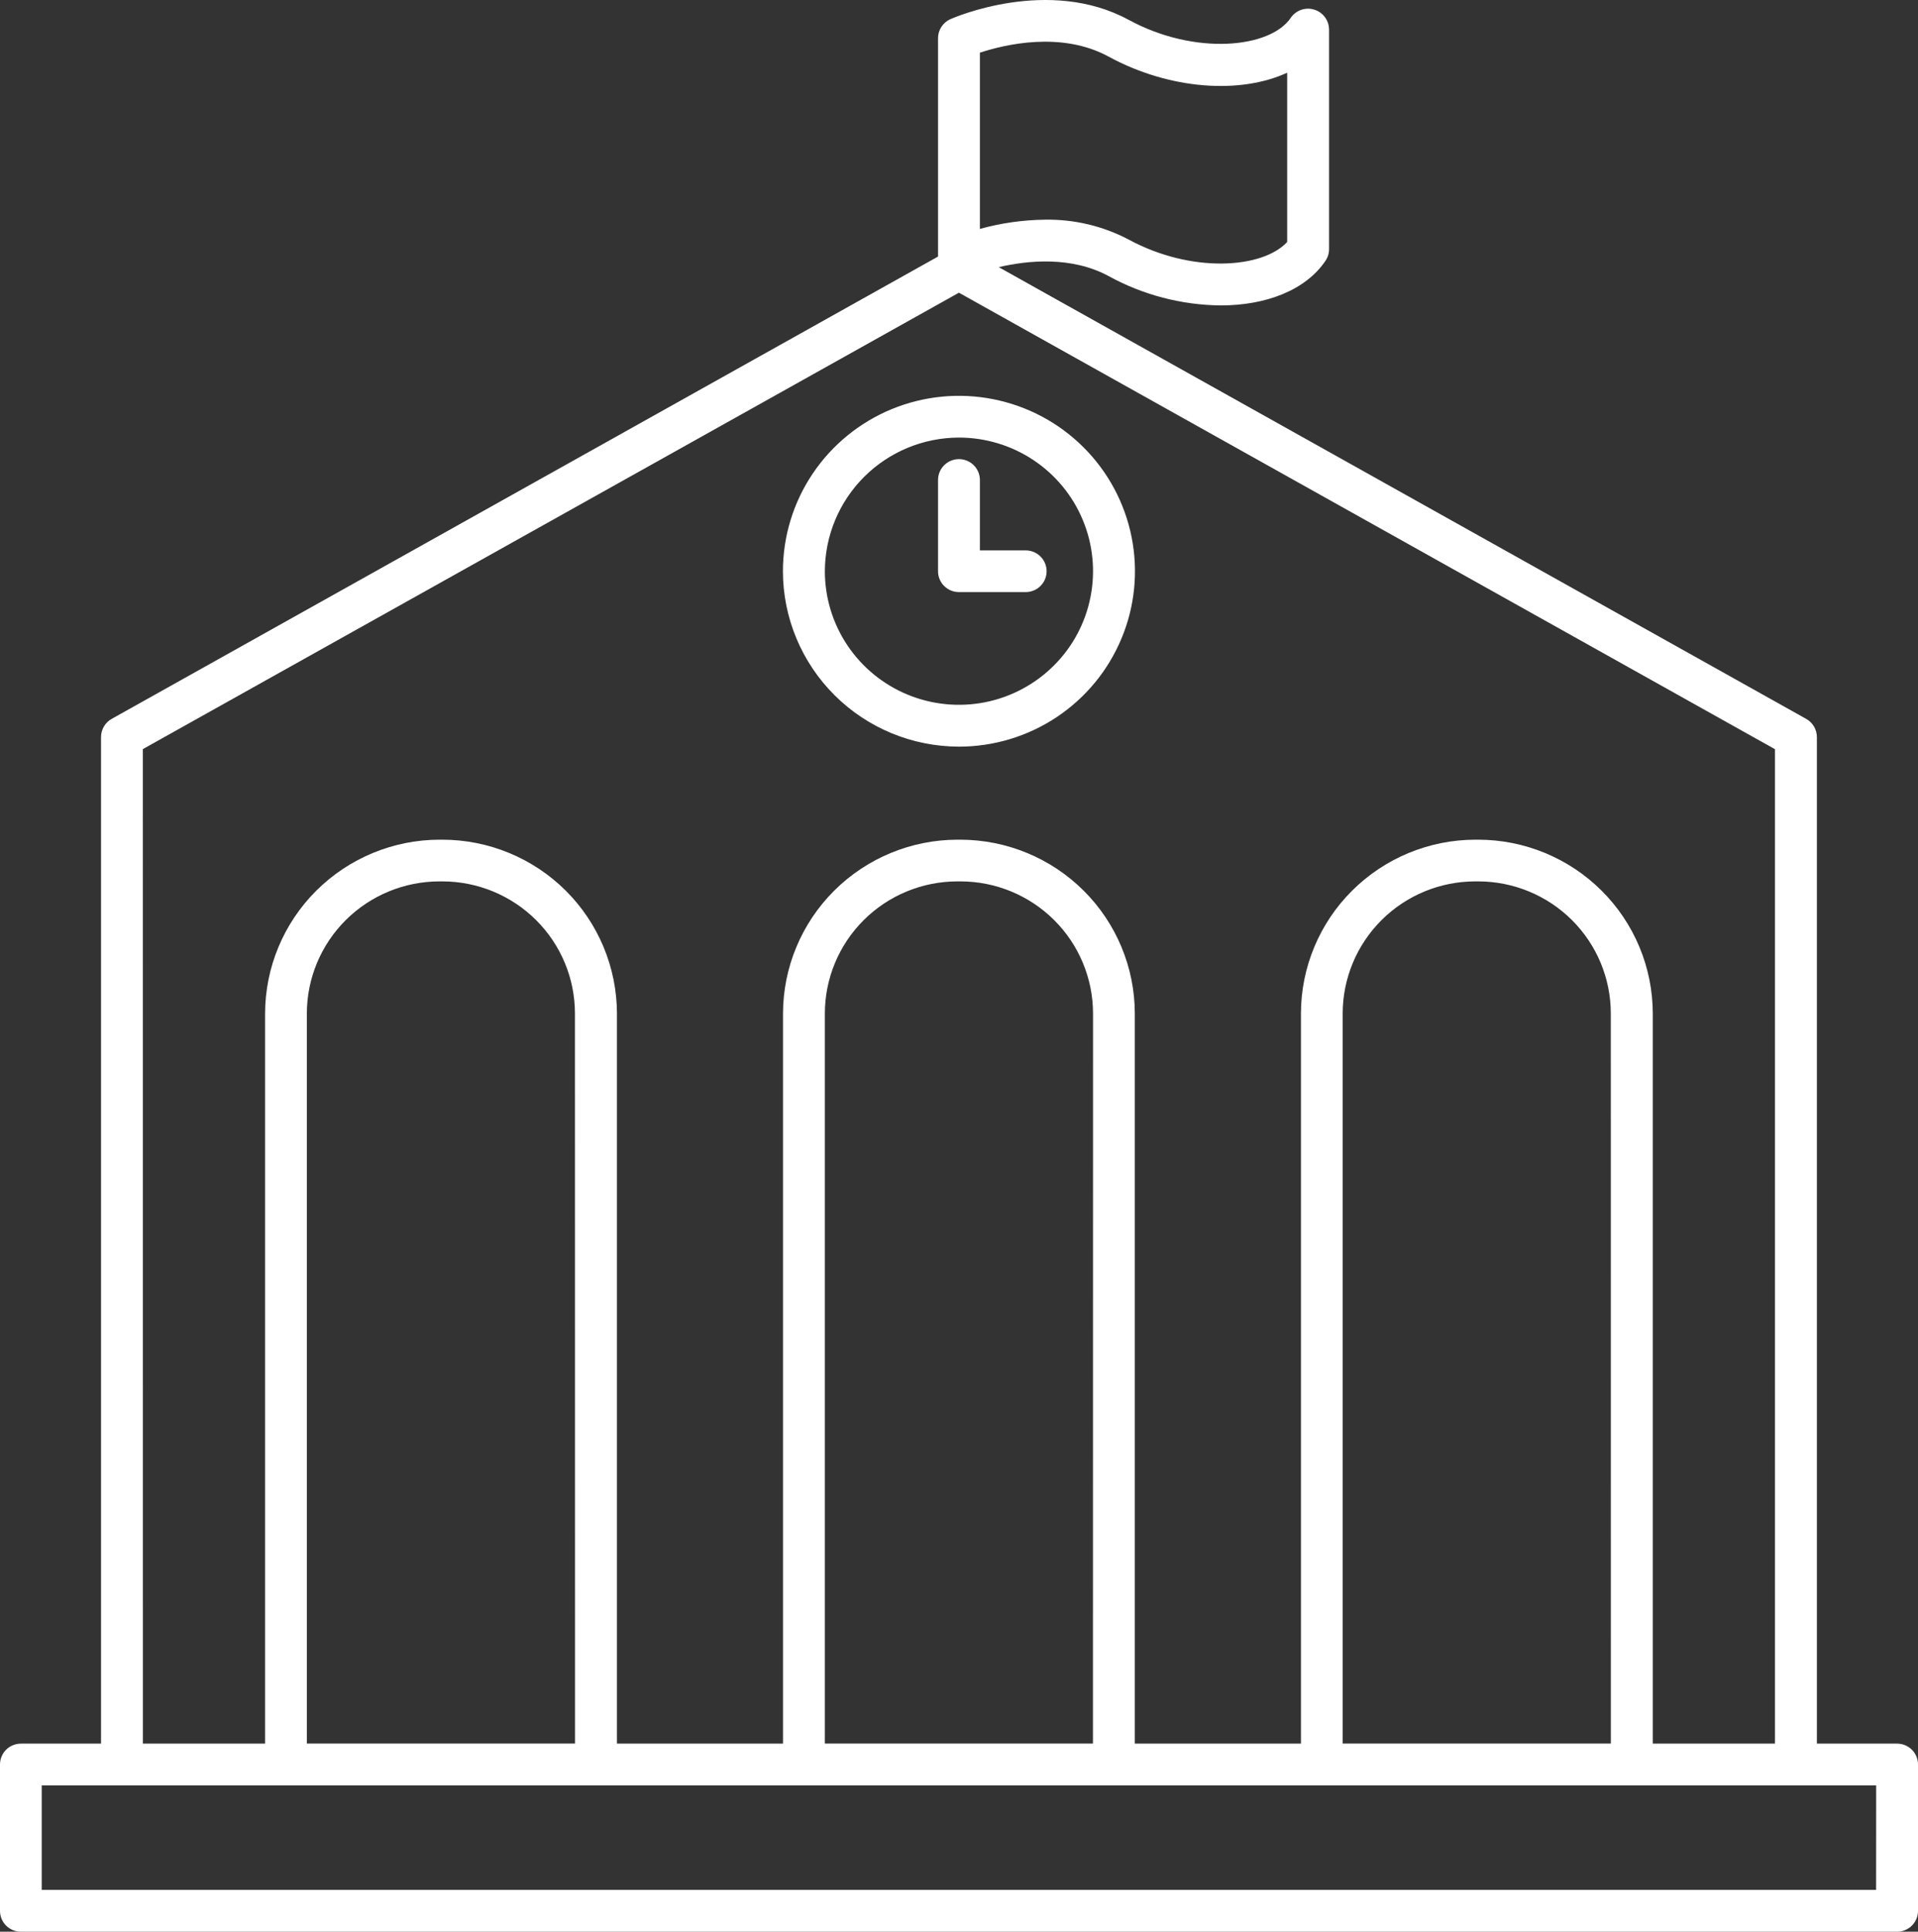 <svg width="90.326" height="90.963" viewBox="0 0 90.326 90.963" fill="none" xmlns="http://www.w3.org/2000/svg" xmlns:xlink="http://www.w3.org/1999/xlink">
	<rect x="0" y="0" width="90.326" height="90.963" fill="#333333" stroke="none"/>
	<desc>
			Created with Pixso.
	</desc>
	<defs/>
	<path id="Vector" d="M89.342 82.106L85.564 82.106L85.564 34.705C85.562 34.531 85.516 34.36 85.428 34.209C85.338 34.059 85.211 33.935 85.059 33.851L47.035 12.58C48.395 12.262 50.457 12.05 52.217 13.005C53.832 13.89 55.641 14.363 57.484 14.382C59.617 14.382 61.482 13.669 62.42 12.284C62.531 12.122 62.59 11.931 62.59 11.735L62.59 1.392C62.588 1.181 62.522 0.977 62.395 0.808C62.27 0.639 62.094 0.514 61.891 0.453C61.69 0.391 61.473 0.395 61.273 0.465C61.074 0.535 60.902 0.667 60.785 0.841C59.816 2.273 56.273 2.627 53.16 0.938C49.397 -1.108 44.947 0.818 44.758 0.902C44.584 0.979 44.438 1.105 44.334 1.265C44.23 1.424 44.174 1.61 44.176 1.8L44.176 12.081L5.26 33.851C5.107 33.936 4.98 34.06 4.893 34.211C4.805 34.361 4.758 34.532 4.758 34.707L4.758 82.106L0.98 82.106C0.719 82.108 0.469 82.212 0.285 82.396C0.102 82.581 0 82.83 0 83.09L0 89.981C0 90.11 0.025 90.237 0.074 90.357C0.123 90.476 0.197 90.584 0.287 90.675C0.379 90.767 0.488 90.839 0.607 90.888C0.729 90.938 0.855 90.963 0.986 90.963L89.342 90.963C89.471 90.963 89.6 90.938 89.719 90.888C89.838 90.839 89.947 90.767 90.039 90.675C90.129 90.584 90.203 90.476 90.252 90.357C90.301 90.237 90.326 90.11 90.326 89.981L90.326 83.09C90.326 82.961 90.301 82.833 90.252 82.714C90.203 82.594 90.131 82.486 90.039 82.394C89.947 82.303 89.838 82.231 89.719 82.181C89.6 82.132 89.471 82.106 89.342 82.106ZM46.147 2.481C47.309 2.099 49.99 1.451 52.217 2.671C55.088 4.229 58.414 4.444 60.617 3.424L60.617 11.396C59.455 12.649 56.115 12.885 53.152 11.28C51.943 10.644 50.592 10.322 49.225 10.344C48.184 10.355 47.148 10.502 46.147 10.78L46.147 2.481ZM6.727 35.275L45.16 13.783L83.59 35.279L83.59 82.106L77.836 82.106L77.836 47.723C77.832 45.554 76.967 43.475 75.426 41.941C73.887 40.408 71.801 39.544 69.623 39.54L69.478 39.54C67.301 39.544 65.215 40.408 63.676 41.941C62.135 43.475 61.27 45.554 61.266 47.723L61.266 82.106L53.443 82.106L53.443 47.723C53.44 45.555 52.574 43.476 51.035 41.942C49.496 40.408 47.41 39.545 45.232 39.54L45.088 39.54C42.91 39.544 40.824 40.408 39.285 41.941C37.746 43.475 36.879 45.554 36.875 47.723L36.875 82.106L29.055 82.106L29.055 47.723C29.049 45.555 28.184 43.476 26.645 41.942C25.105 40.408 23.02 39.545 20.842 39.54L20.697 39.54C18.52 39.544 16.434 40.408 14.895 41.941C13.355 43.475 12.488 45.554 12.484 47.723L12.484 82.106L6.729 82.106L6.727 35.275ZM75.861 82.102L63.232 82.102L63.232 47.723C63.234 46.074 63.893 44.493 65.062 43.327C66.232 42.161 67.818 41.505 69.475 41.504L69.619 41.504C71.273 41.506 72.861 42.162 74.031 43.328C75.201 44.494 75.857 46.075 75.859 47.723L75.861 82.102ZM51.471 82.102L38.846 82.102L38.846 47.723C38.848 46.074 39.506 44.493 40.676 43.327C41.846 42.161 43.432 41.505 45.088 41.504L45.232 41.504C46.889 41.505 48.475 42.161 49.645 43.327C50.816 44.493 51.473 46.074 51.475 47.723L51.471 82.102ZM27.08 82.102L14.451 82.102L14.451 47.723C14.453 46.075 15.111 44.494 16.281 43.328C17.451 42.162 19.037 41.506 20.691 41.504L20.836 41.504C22.492 41.506 24.078 42.162 25.248 43.328C26.418 44.494 27.076 46.075 27.076 47.723L27.08 82.102ZM88.353 88.995L1.965 88.995L1.965 84.072L88.356 84.072L88.353 88.995Z" fill="#FFFFFF" fill-opacity="1" fill-rule="nonzero"/>
	<path id="Vector" d="M45.16 35.159C46.801 35.159 48.402 34.674 49.766 33.767C51.129 32.859 52.191 31.569 52.818 30.06C53.447 28.551 53.611 26.89 53.291 25.288C52.971 23.685 52.182 22.214 51.022 21.059C49.863 19.903 48.387 19.117 46.777 18.798C45.17 18.479 43.504 18.643 41.988 19.268C40.475 19.893 39.18 20.952 38.268 22.31C37.357 23.669 36.871 25.265 36.871 26.899C36.873 29.089 37.748 31.188 39.303 32.737C40.855 34.285 42.963 35.156 45.16 35.159ZM45.16 20.605C46.41 20.605 47.631 20.974 48.67 21.666C49.707 22.357 50.518 23.34 50.994 24.489C51.473 25.639 51.598 26.904 51.353 28.125C51.111 29.345 50.51 30.466 49.625 31.346C48.742 32.226 47.617 32.825 46.393 33.068C45.168 33.311 43.898 33.186 42.744 32.71C41.59 32.234 40.603 31.427 39.91 30.393C39.217 29.358 38.846 28.142 38.846 26.897C38.85 25.229 39.516 23.631 40.699 22.451C41.883 21.272 43.486 20.608 45.16 20.605Z" fill="#FFFFFF" fill-opacity="1" fill-rule="nonzero"/>
	<path id="Vector" d="M45.162 27.881L48.303 27.881C48.565 27.881 48.816 27.778 49 27.593C49.185 27.409 49.289 27.16 49.289 26.899C49.289 26.639 49.185 26.389 49 26.205C48.816 26.021 48.565 25.917 48.303 25.917L46.147 25.917L46.147 22.602C46.147 22.341 46.043 22.091 45.857 21.907C45.674 21.723 45.422 21.62 45.162 21.62C44.9 21.62 44.648 21.723 44.465 21.907C44.279 22.091 44.176 22.341 44.176 22.602L44.176 26.892C44.174 27.021 44.199 27.15 44.248 27.27C44.297 27.39 44.369 27.499 44.461 27.591C44.553 27.683 44.662 27.756 44.781 27.806C44.902 27.856 45.031 27.881 45.162 27.881Z" fill="#FFFFFF" fill-opacity="1" fill-rule="nonzero"/>
</svg>
